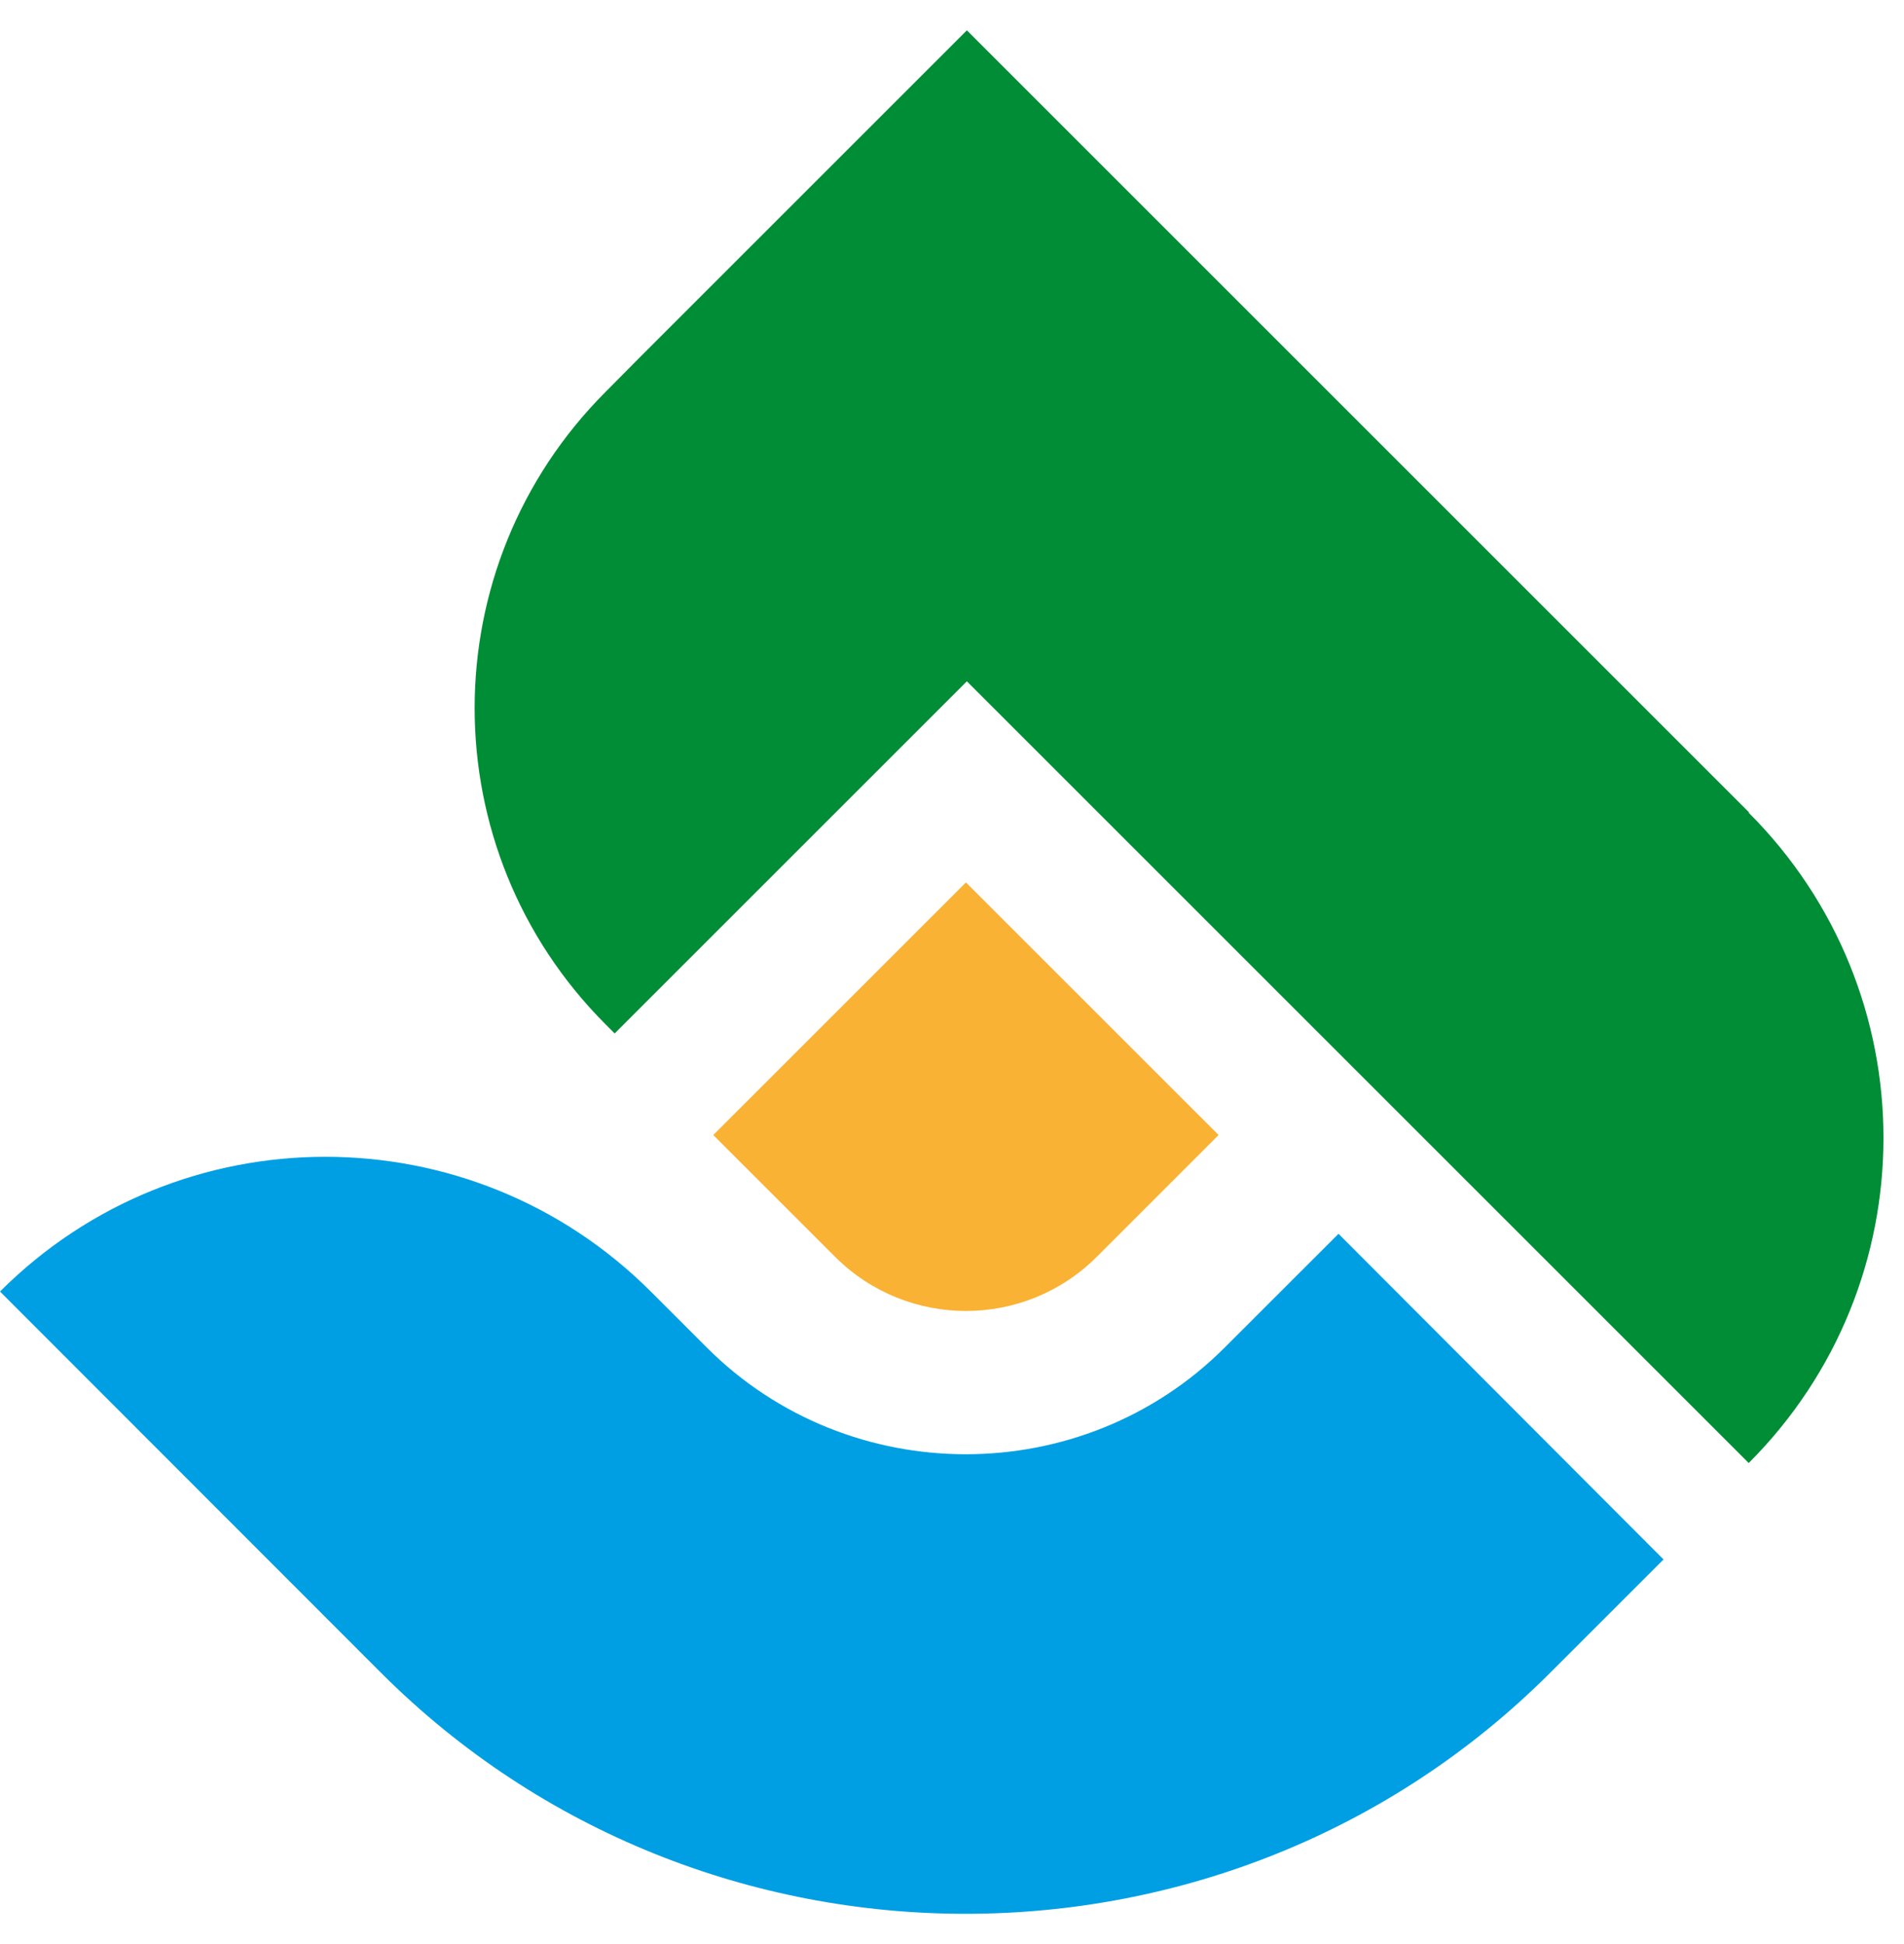 <svg width="47" height="48" viewBox="0 0 47 48" fill="none" xmlns="http://www.w3.org/2000/svg">
<path d="M16.064 31.887L17.447 33.27C20.96 36.783 26.72 36.783 30.232 33.27L33.041 30.462L41.064 38.502L38.256 41.31C30.325 49.233 17.338 49.233 9.407 41.302L0 31.887C4.435 27.452 11.629 27.452 16.064 31.887Z" fill="#009FE3"/>
<path d="M17.607 28.023L23.844 21.787L30.081 28.023L27.075 31.029C25.291 32.813 22.398 32.813 20.613 31.029L17.607 28.023Z" fill="#F9B233"/>
<path d="M43.175 20.057L23.867 0.749L15.835 8.781L14.955 9.669C10.637 13.987 10.637 20.979 14.955 25.297L15.173 25.515L23.867 16.821L43.167 36.121C47.602 31.686 47.602 24.501 43.167 20.066L43.175 20.057Z" fill="#008D36"/>
</svg>
